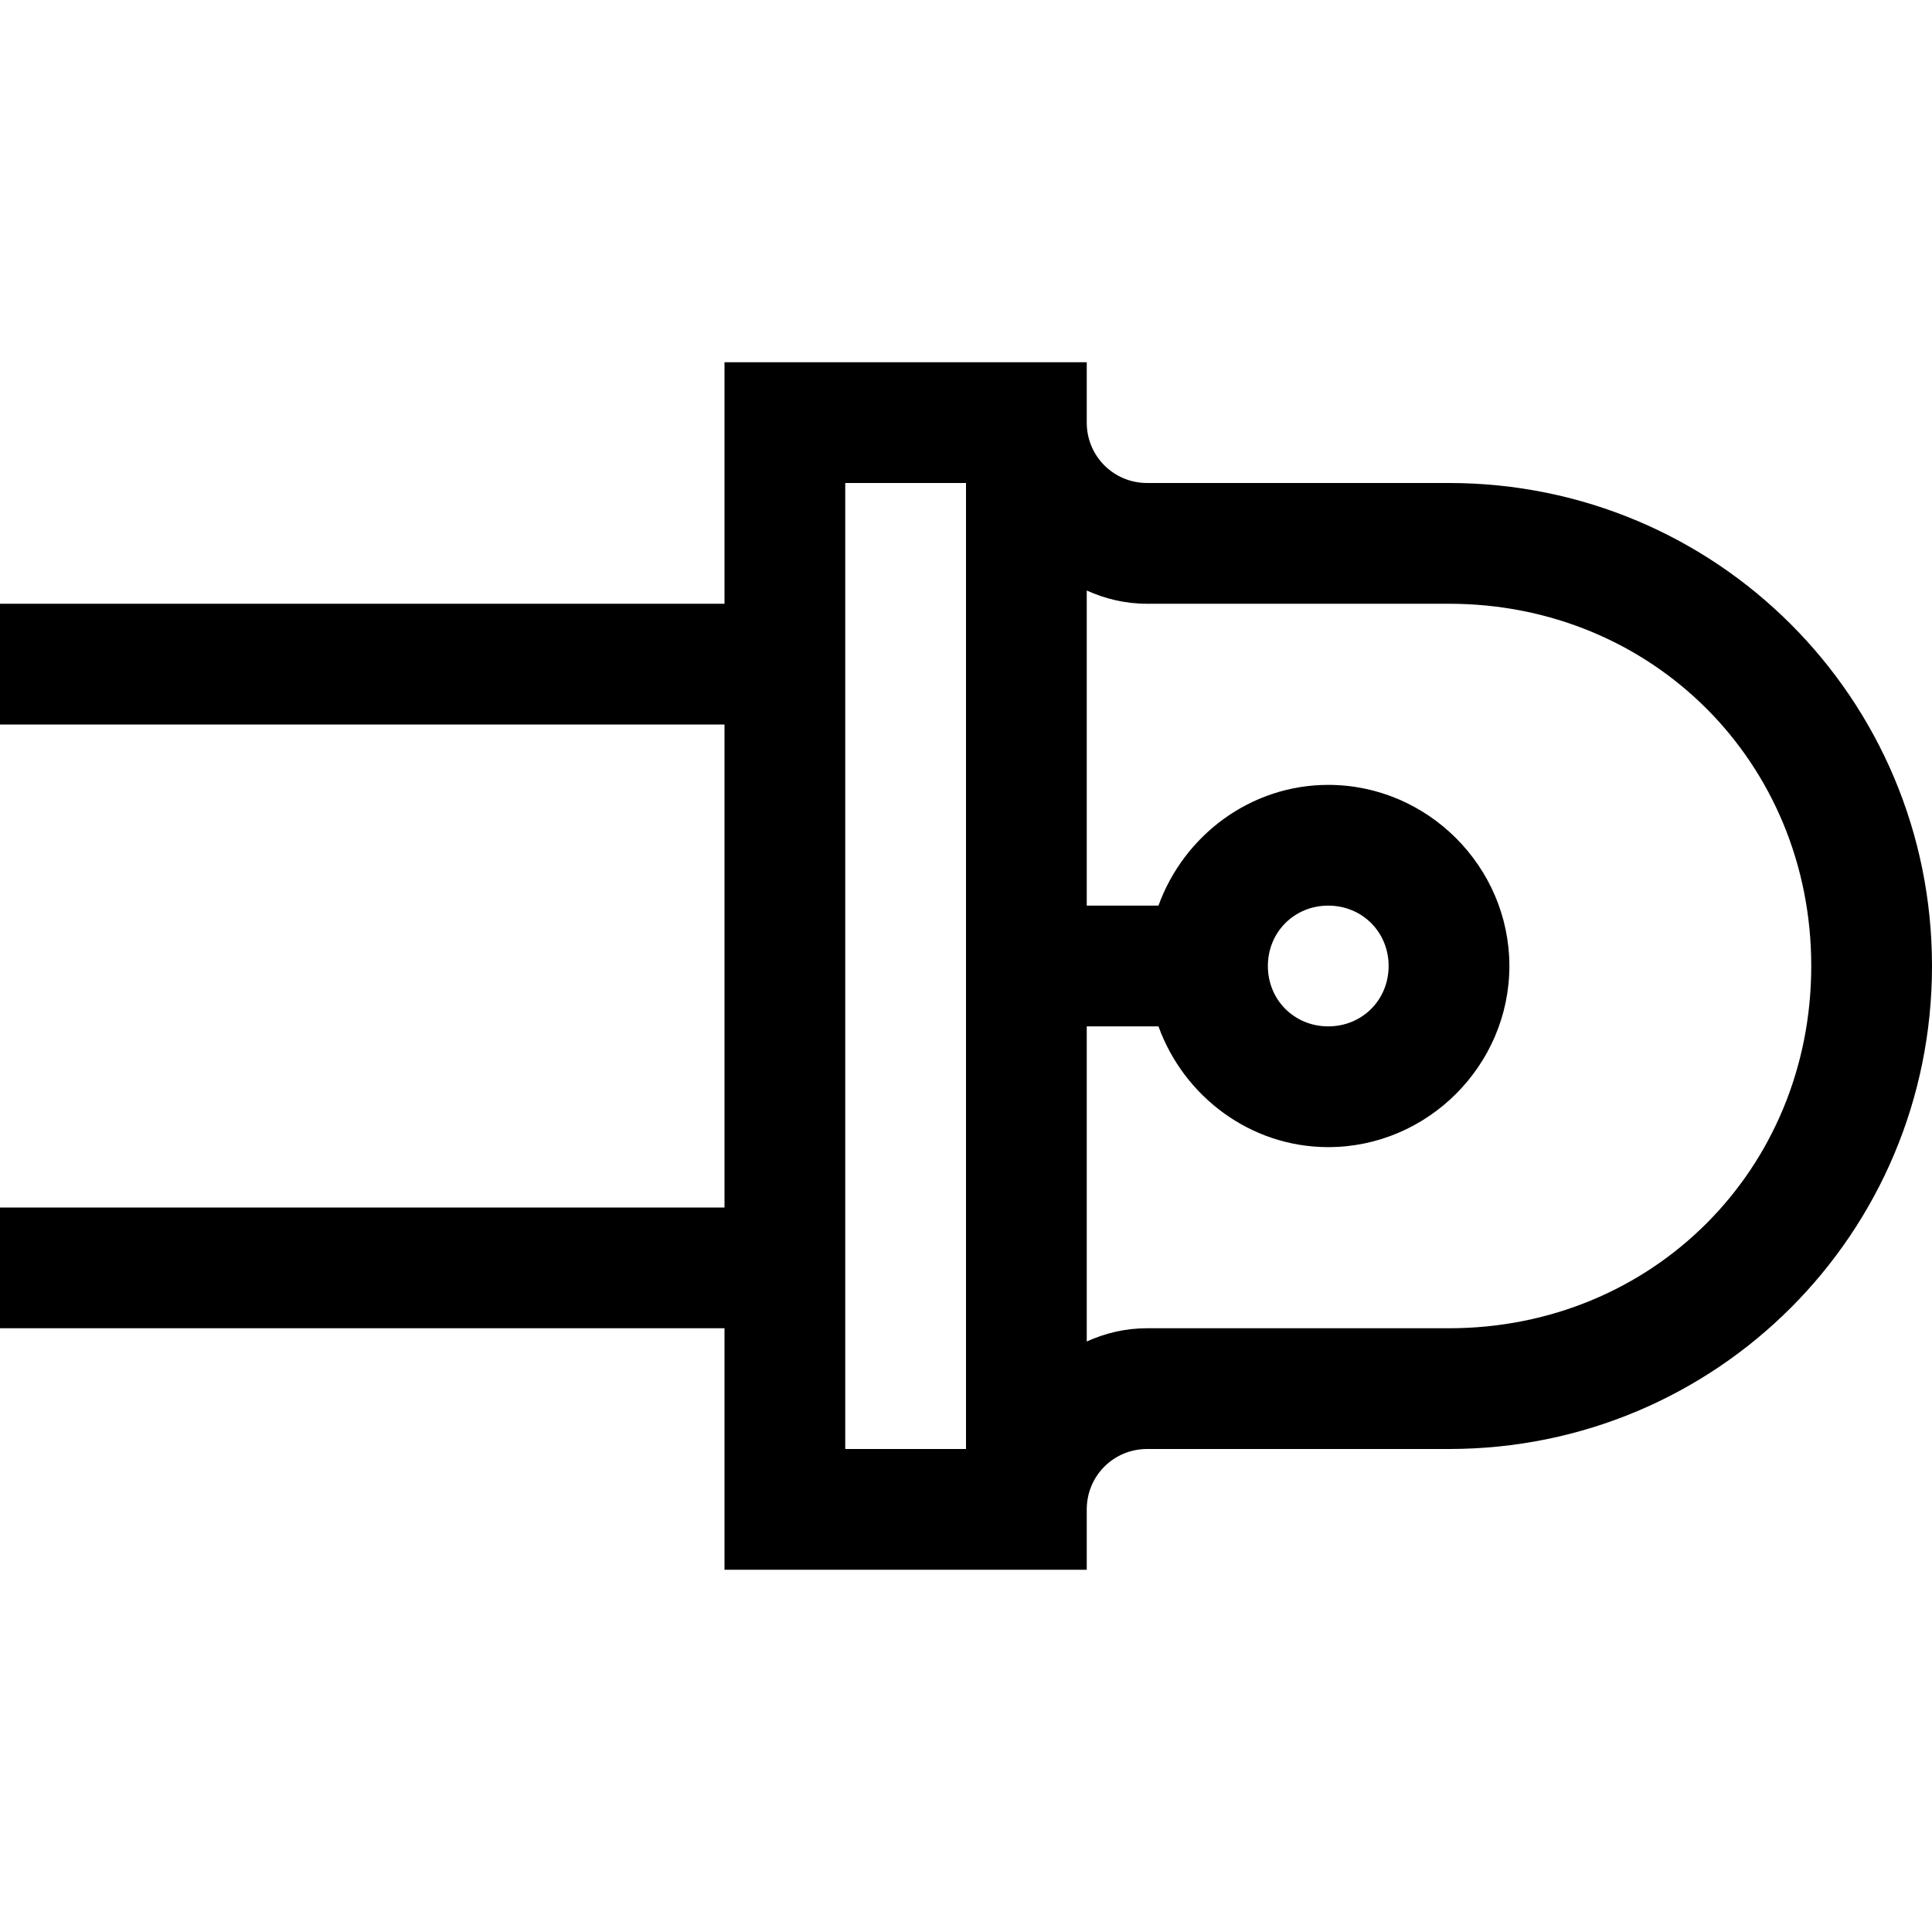 <?xml version="1.0" encoding="UTF-8"?>
<svg xmlns="http://www.w3.org/2000/svg" xmlns:xlink="http://www.w3.org/1999/xlink" viewBox="0 0 32 32" version="1.1">
<g>
<path d="M 12 6 L 12 10 L 0 10 L 0 12 L 12 12 L 12 20 L 0 20 L 0 22 L 12 22 L 12 26 L 18 26 L 18 25 C 18 24.445 18.445 24 19 24 L 24 24 C 28.43 24 32 20.43 32 16 C 32 11.57 28.43 8 24 8 L 19 8 C 18.445 8 18 7.555 18 7 L 18 6 Z M 14 8 L 16 8 L 16 24 L 14 24 Z M 18 9.781 C 18.305 9.918 18.633 10 19 10 L 24 10 C 27.371 10 30 12.629 30 16 C 30 19.371 27.371 22 24 22 L 19 22 C 18.633 22 18.305 22.082 18 22.219 L 18 17 L 19.188 17 C 19.605 18.156 20.707 19 22 19 C 23.645 19 25 17.645 25 16 C 25 14.355 23.645 13 22 13 C 20.707 13 19.605 13.844 19.188 15 L 18 15 Z M 22 15 C 22.562 15 23 15.438 23 16 C 23 16.562 22.562 17 22 17 C 21.438 17 21 16.562 21 16 C 21 15.438 21.438 15 22 15 Z "></path>
</g>
</svg>
